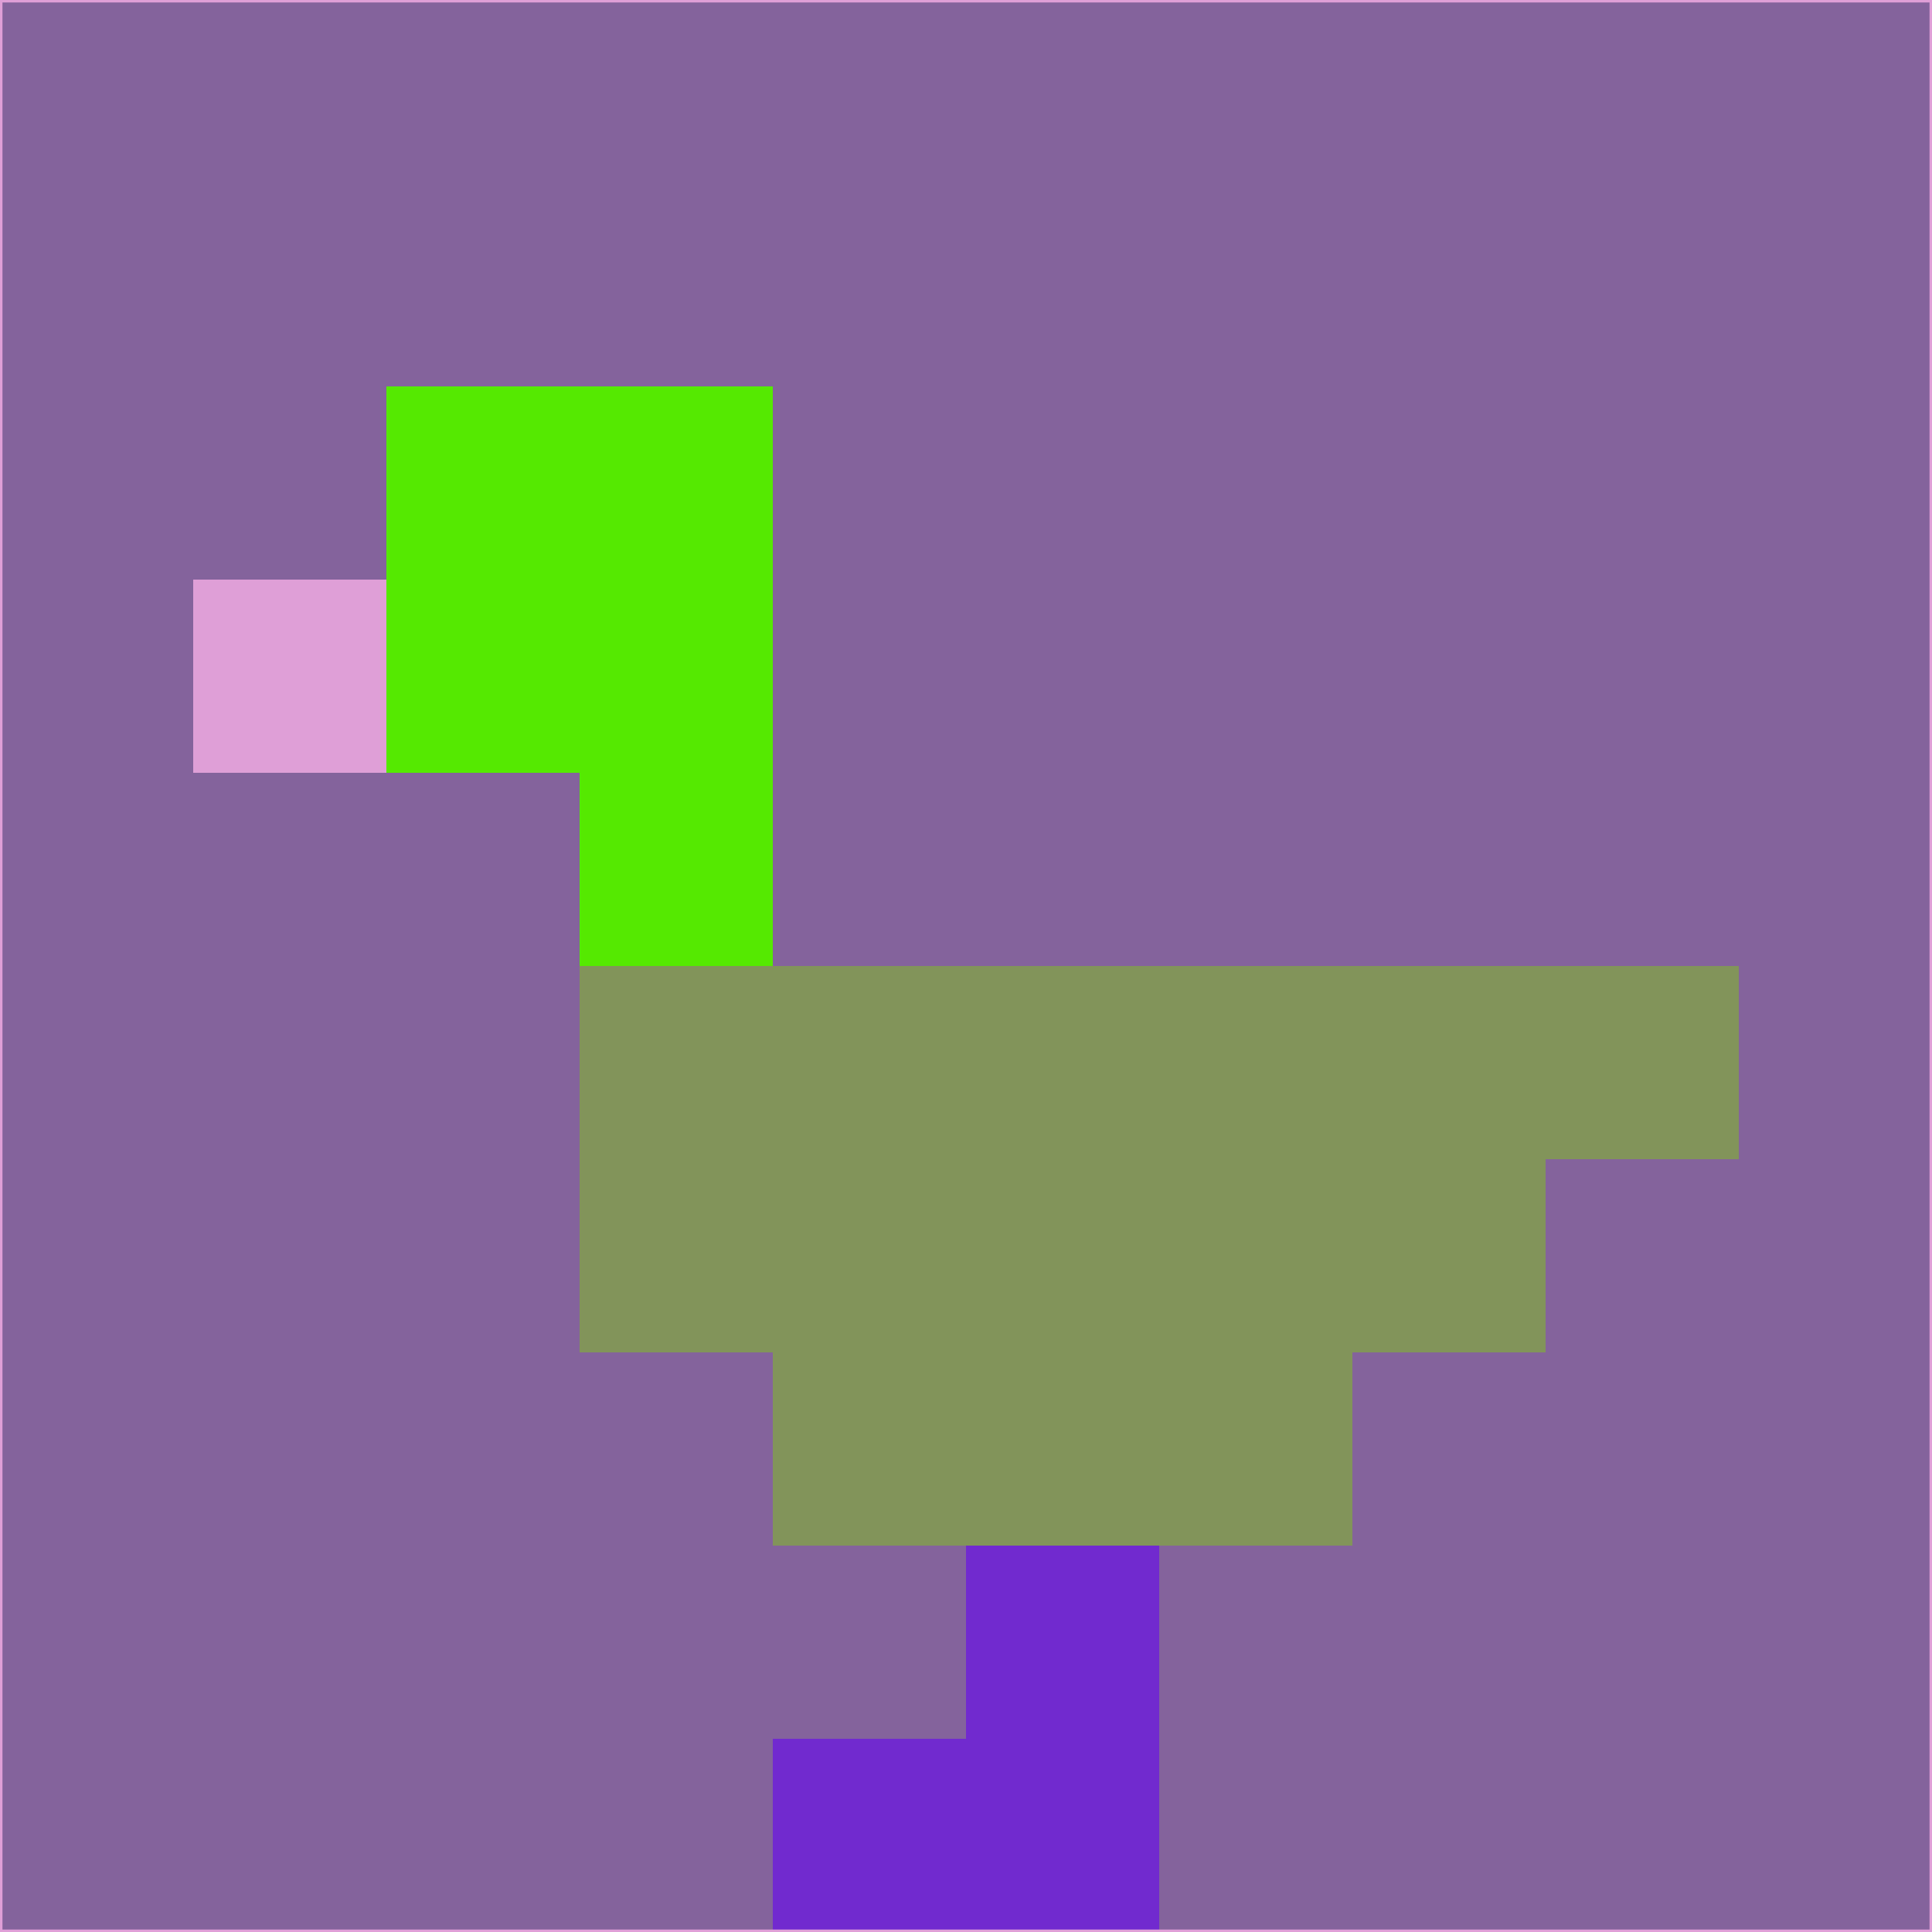 <svg xmlns="http://www.w3.org/2000/svg" version="1.1" width="785" height="785">
  <title>'goose-pfp-694263' by Dmitri Cherniak (Cyberpunk Edition)</title>
  <desc>
    seed=898646
    backgroundColor=#84639c
    padding=20
    innerPadding=0
    timeout=500
    dimension=1
    border=false
    Save=function(){return n.handleSave()}
    frame=12

    Rendered at 2024-09-15T22:37:00.482Z
    Generated in 1ms
    Modified for Cyberpunk theme with new color scheme
  </desc>
  <defs/>
  <rect width="100%" height="100%" fill="#84639c"/>
  <g>
    <g id="0-0">
      <rect x="0" y="0" height="785" width="785" fill="#84639c"/>
      <g>
        <!-- Neon blue -->
        <rect id="0-0-2-2-2-2" x="157" y="157" width="157" height="157" fill="#55e901"/>
        <rect id="0-0-3-2-1-4" x="235.5" y="157" width="78.5" height="314" fill="#55e901"/>
        <!-- Electric purple -->
        <rect id="0-0-4-5-5-1" x="314" y="392.5" width="392.5" height="78.5" fill="#82945a"/>
        <rect id="0-0-3-5-5-2" x="235.5" y="392.5" width="392.5" height="157" fill="#82945a"/>
        <rect id="0-0-4-5-3-3" x="314" y="392.5" width="235.5" height="235.5" fill="#82945a"/>
        <!-- Neon pink -->
        <rect id="0-0-1-3-1-1" x="78.5" y="235.5" width="78.5" height="78.5" fill="#df9fd7"/>
        <!-- Cyber yellow -->
        <rect id="0-0-5-8-1-2" x="392.5" y="628" width="78.5" height="157" fill="#712acf"/>
        <rect id="0-0-4-9-2-1" x="314" y="706.5" width="157" height="78.5" fill="#712acf"/>
      </g>
      <rect x="0" y="0" stroke="#df9fd7" stroke-width="2" height="785" width="785" fill="none"/>
    </g>
  </g>
  <script xmlns=""/>
</svg>